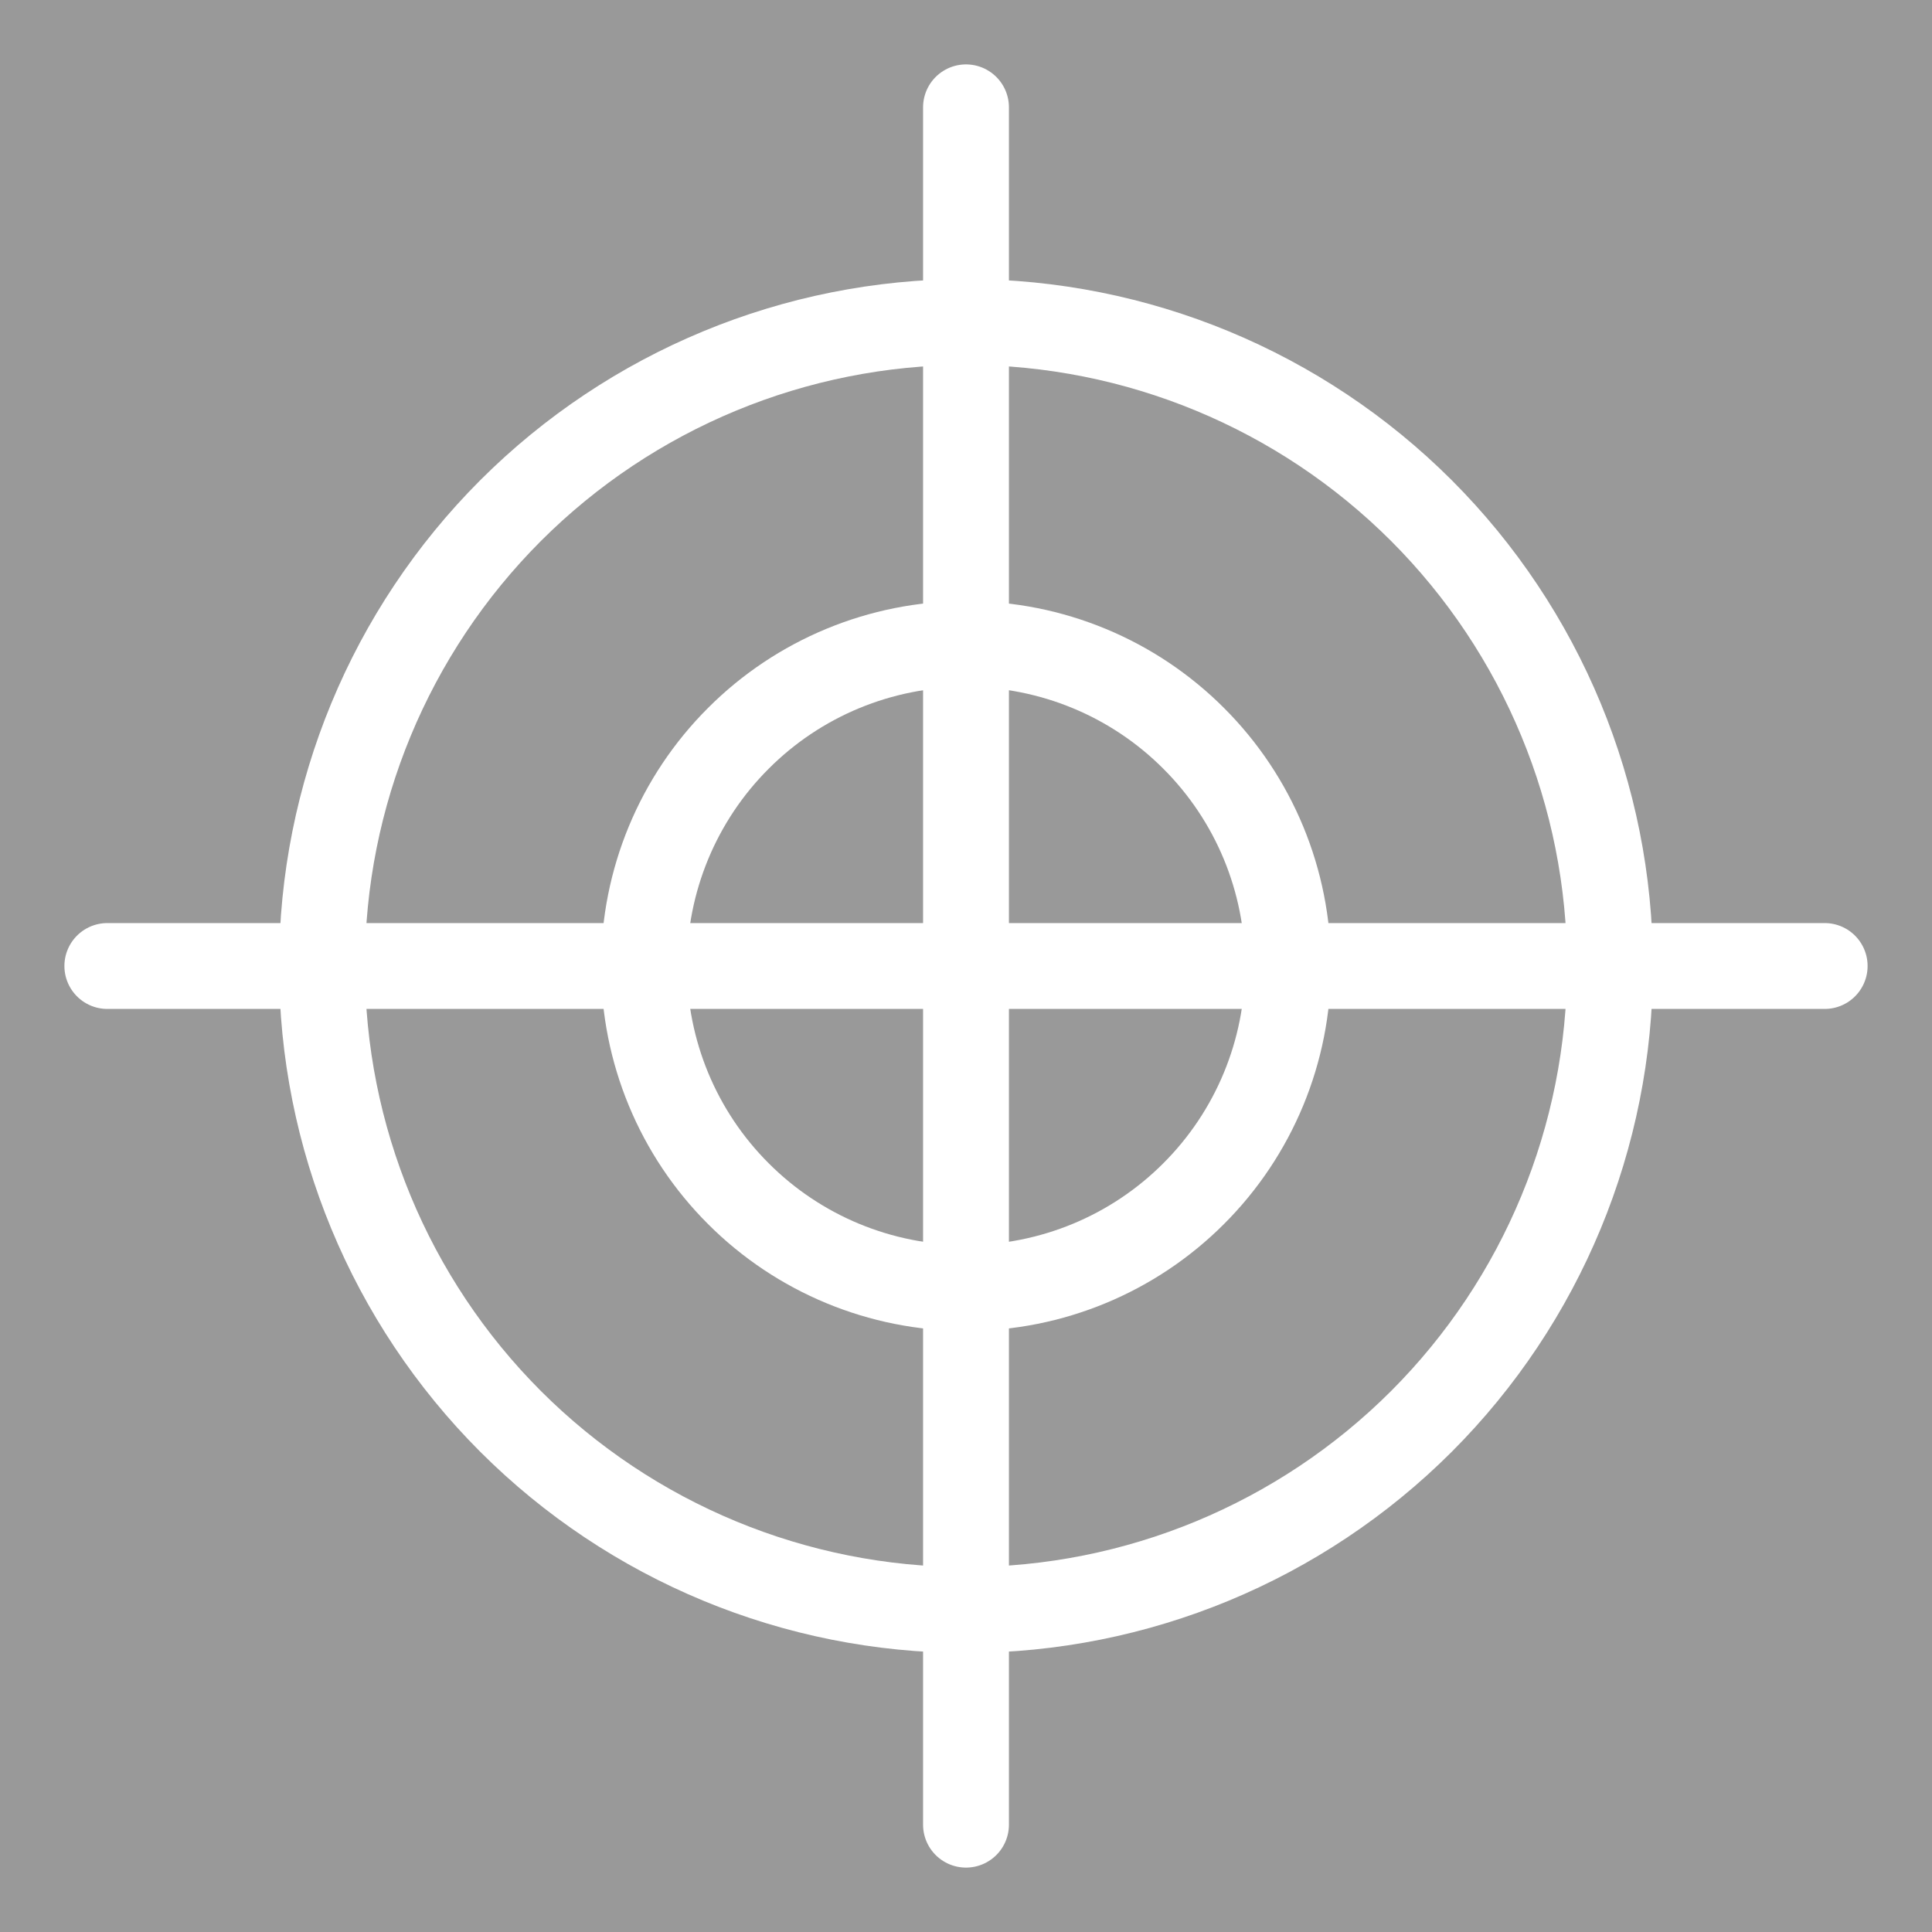 <svg width="18" height="18" viewBox="0 0 18 18" fill="none" xmlns="http://www.w3.org/2000/svg">
<rect width="18" height="18" fill="#F5F5F5"/>
<g clip-path="url(#clip0_0_1)">
<rect width="375" height="812" transform="translate(-44 -109)" fill="#393939"/>
<g clip-path="url(#clip1_0_1)">
<rect x="-20" y="-14" width="307" height="81" rx="10" fill="#D9D9D9" fill-opacity="0.6"/>
<path d="M9 1V9V17" stroke="white" stroke-width="0.8" stroke-linecap="round" stroke-linejoin="round"/>
<path d="M17 9H1" stroke="white" stroke-width="0.8" stroke-linecap="round" stroke-linejoin="round"/>
<path d="M3 9C3 10.591 3.632 12.117 4.757 13.243C5.883 14.368 7.409 15 9 15C10.591 15 12.117 14.368 13.243 13.243C14.368 12.117 15 10.591 15 9C15 7.409 14.368 5.883 13.243 4.757C12.117 3.632 10.591 3 9 3C7.409 3 5.883 3.632 4.757 4.757C3.632 5.883 3 7.409 3 9Z" stroke="white" stroke-width="0.8" stroke-linecap="round" stroke-linejoin="round"/>
<path d="M6 9C6 9.796 6.316 10.559 6.879 11.121C7.441 11.684 8.204 12 9 12C9.796 12 10.559 11.684 11.121 11.121C11.684 10.559 12 9.796 12 9C12 8.204 11.684 7.441 11.121 6.879C10.559 6.316 9.796 6 9 6C8.204 6 7.441 6.316 6.879 6.879C6.316 7.441 6 8.204 6 9Z" stroke="white" stroke-width="0.8" stroke-linecap="round" stroke-linejoin="round"/>
</g>
</g>
<defs>
<clipPath id="clip0_0_1">
<rect width="375" height="812" fill="white" transform="translate(-44 -109)"/>
</clipPath>
<clipPath id="clip1_0_1">
<rect width="308" height="79" fill="white" transform="translate(-21 -13)"/>
</clipPath>
</defs>
</svg>
